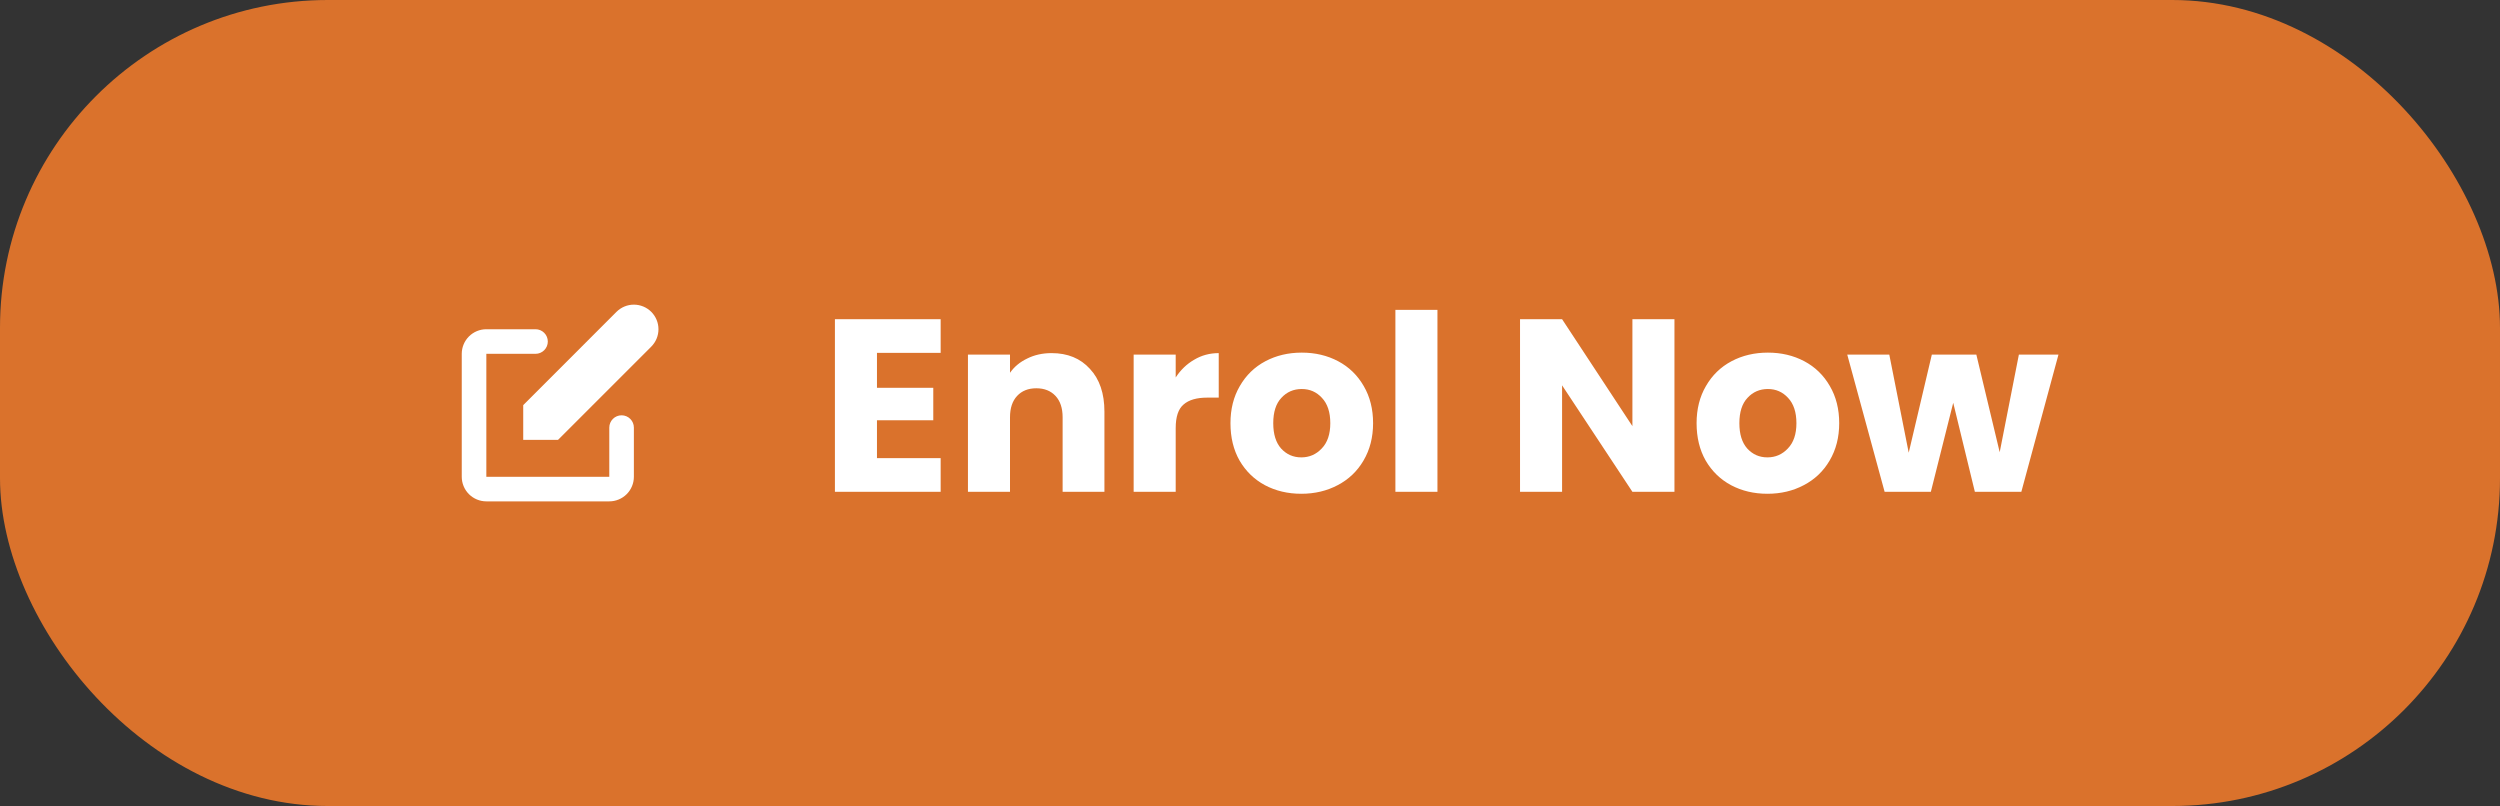 <svg width="183" height="59" viewBox="0 0 183 59" fill="none" xmlns="http://www.w3.org/2000/svg">
<rect x="0" y="0" width="183" height="59" fill="#333333" stroke="none"/>
<rect width="183" height="59" rx="24" fill="#DA722C"/>
<path d="M47.673 22.827C47.335 22.49 46.877 22.3 46.4 22.3C45.923 22.3 45.465 22.49 45.127 22.827L38.3 29.655V32.2H40.845L47.673 25.373C48.01 25.035 48.2 24.577 48.2 24.1C48.2 23.623 48.01 23.165 47.673 22.827Z" fill="white"/>
<path fill-rule="evenodd" clip-rule="evenodd" d="M33.8 25.9C33.8 25.423 33.99 24.965 34.327 24.627C34.665 24.29 35.123 24.1 35.6 24.1H39.2C39.439 24.1 39.668 24.195 39.836 24.364C40.005 24.532 40.1 24.761 40.1 25C40.1 25.239 40.005 25.468 39.836 25.636C39.668 25.805 39.439 25.9 39.2 25.9H35.6V34.9H44.6V31.3C44.6 31.061 44.695 30.832 44.864 30.664C45.032 30.495 45.261 30.4 45.5 30.4C45.739 30.4 45.968 30.495 46.136 30.664C46.305 30.832 46.4 31.061 46.4 31.3V34.9C46.4 35.377 46.21 35.835 45.873 36.173C45.535 36.51 45.077 36.7 44.6 36.7H35.6C35.123 36.7 34.665 36.51 34.327 36.173C33.99 35.835 33.8 35.377 33.8 34.9V25.9Z" fill="white"/>
<path d="M64.194 25.83V28.386H68.316V30.762H64.194V33.534H68.856V36H61.116V23.364H68.856V25.83H64.194ZM76.974 25.848C78.15 25.848 79.086 26.232 79.782 27C80.49 27.756 80.844 28.8 80.844 30.132V36H77.784V30.546C77.784 29.874 77.61 29.352 77.262 28.98C76.914 28.608 76.446 28.422 75.858 28.422C75.27 28.422 74.802 28.608 74.454 28.98C74.106 29.352 73.932 29.874 73.932 30.546V36H70.854V25.956H73.932V27.288C74.244 26.844 74.664 26.496 75.192 26.244C75.72 25.98 76.314 25.848 76.974 25.848ZM86.061 27.63C86.421 27.078 86.871 26.646 87.411 26.334C87.951 26.01 88.551 25.848 89.211 25.848V29.106H88.365C87.597 29.106 87.021 29.274 86.637 29.61C86.253 29.934 86.061 30.51 86.061 31.338V36H82.983V25.956H86.061V27.63ZM95.254 36.144C94.27 36.144 93.382 35.934 92.59 35.514C91.81 35.094 91.192 34.494 90.736 33.714C90.292 32.934 90.07 32.022 90.07 30.978C90.07 29.946 90.298 29.04 90.754 28.26C91.21 27.468 91.834 26.862 92.626 26.442C93.418 26.022 94.306 25.812 95.29 25.812C96.274 25.812 97.162 26.022 97.954 26.442C98.746 26.862 99.37 27.468 99.826 28.26C100.282 29.04 100.51 29.946 100.51 30.978C100.51 32.01 100.276 32.922 99.808 33.714C99.352 34.494 98.722 35.094 97.918 35.514C97.126 35.934 96.238 36.144 95.254 36.144ZM95.254 33.48C95.842 33.48 96.34 33.264 96.748 32.832C97.168 32.4 97.378 31.782 97.378 30.978C97.378 30.174 97.174 29.556 96.766 29.124C96.37 28.692 95.878 28.476 95.29 28.476C94.69 28.476 94.192 28.692 93.796 29.124C93.4 29.544 93.202 30.162 93.202 30.978C93.202 31.782 93.394 32.4 93.778 32.832C94.174 33.264 94.666 33.48 95.254 33.48ZM105.221 22.68V36H102.143V22.68H105.221ZM122.57 36H119.492L114.344 28.206V36H111.266V23.364H114.344L119.492 31.194V23.364H122.57V36ZM129.374 36.144C128.39 36.144 127.502 35.934 126.71 35.514C125.93 35.094 125.312 34.494 124.856 33.714C124.412 32.934 124.19 32.022 124.19 30.978C124.19 29.946 124.418 29.04 124.874 28.26C125.33 27.468 125.954 26.862 126.746 26.442C127.538 26.022 128.426 25.812 129.41 25.812C130.394 25.812 131.282 26.022 132.074 26.442C132.866 26.862 133.49 27.468 133.946 28.26C134.402 29.04 134.63 29.946 134.63 30.978C134.63 32.01 134.396 32.922 133.928 33.714C133.472 34.494 132.842 35.094 132.038 35.514C131.246 35.934 130.358 36.144 129.374 36.144ZM129.374 33.48C129.962 33.48 130.46 33.264 130.868 32.832C131.288 32.4 131.498 31.782 131.498 30.978C131.498 30.174 131.294 29.556 130.886 29.124C130.49 28.692 129.998 28.476 129.41 28.476C128.81 28.476 128.312 28.692 127.916 29.124C127.52 29.544 127.322 30.162 127.322 30.978C127.322 31.782 127.514 32.4 127.898 32.832C128.294 33.264 128.786 33.48 129.374 33.48ZM150.68 25.956L147.962 36H144.56L142.976 29.484L141.338 36H137.954L135.218 25.956H138.296L139.718 33.138L141.41 25.956H144.668L146.378 33.102L147.782 25.956H150.68Z" fill="white"/>
</svg>
